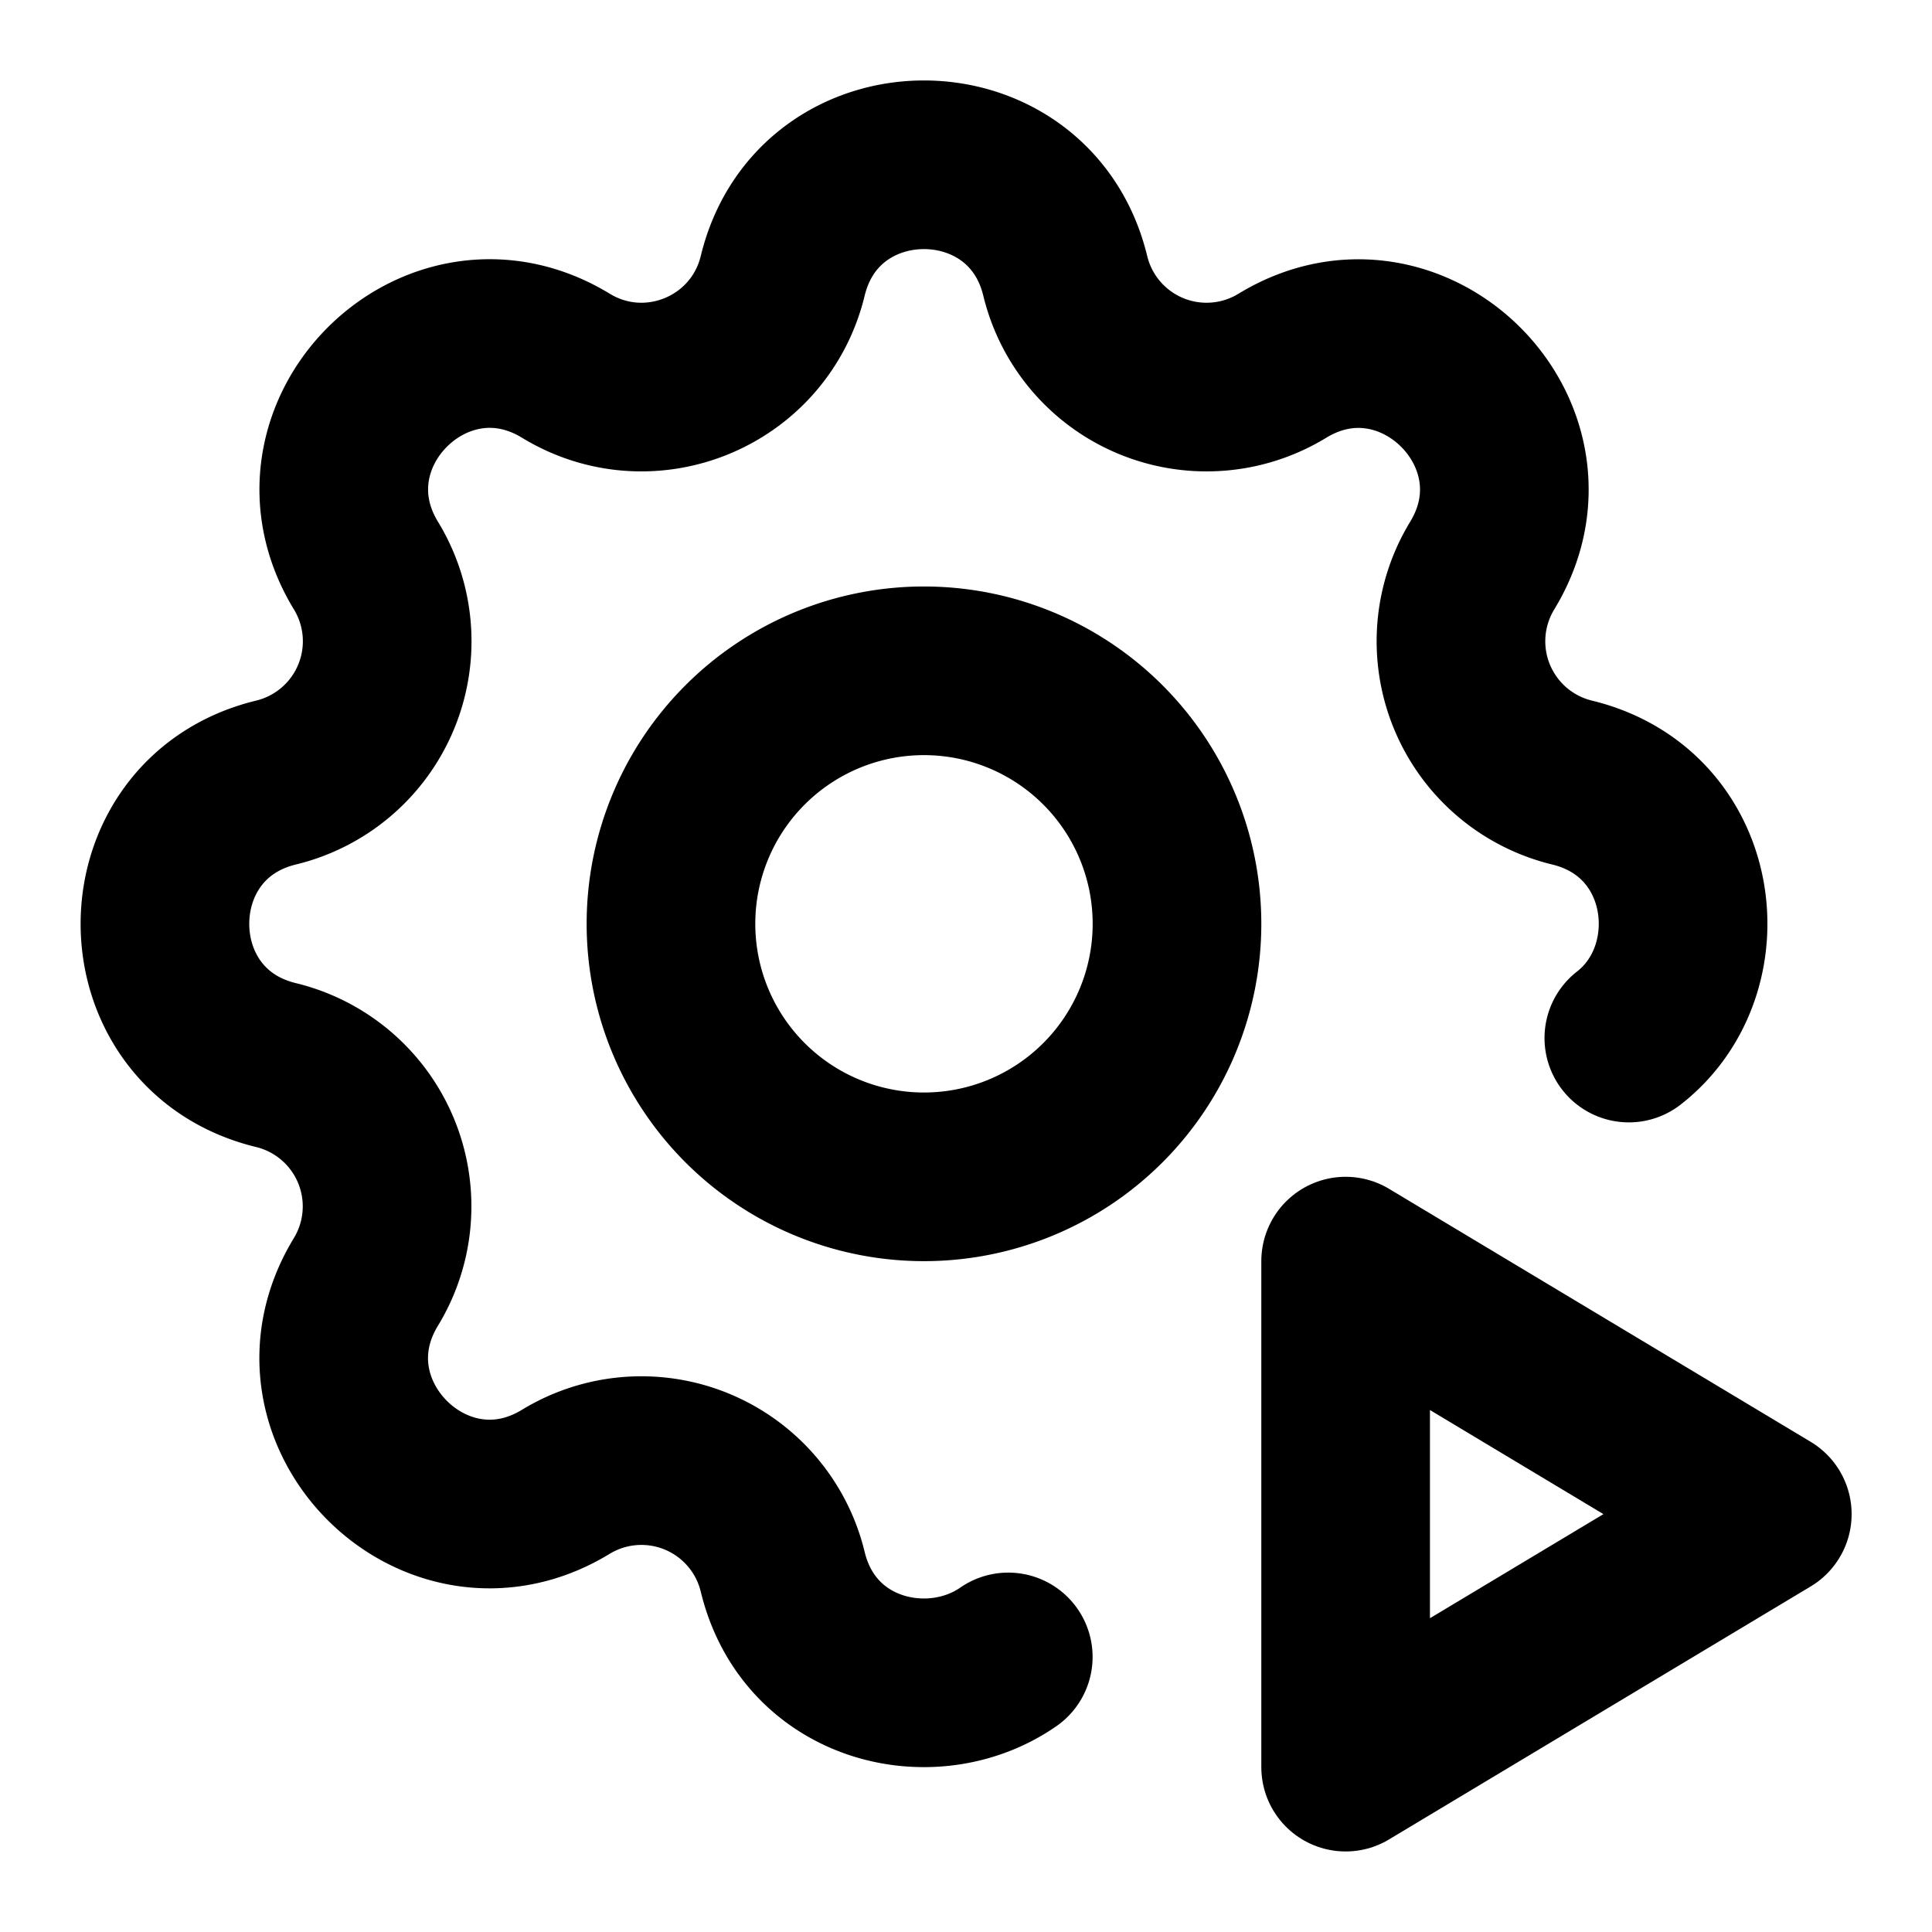 <?xml version="1.0" encoding="UTF-8" standalone="no"?>
<svg
   width="24"
   height="24"
   viewBox="0 0 24 24"
   fill="none"
   stroke="currentColor"
   stroke-width="2"
   stroke-linecap="round"
   stroke-linejoin="round"
   class="icon icon-tabler icons-tabler-outline icon-tabler-automation"
   version="1.1"
   id="svg4"
   sodipodi:docname="automation.svg"
   inkscape:version="1.4.2 (ebf0e940d0, 2025-05-08)"
   xmlns:inkscape="http://www.inkscape.org/namespaces/inkscape"
   xmlns:sodipodi="http://sodipodi.sourceforge.net/DTD/sodipodi-0.dtd"
   xmlns="http://www.w3.org/2000/svg"
   xmlns:svg="http://www.w3.org/2000/svg">
  <defs
     id="defs4" />
  <sodipodi:namedview
     id="namedview4"
     pagecolor="#ffffff"
     bordercolor="#000000"
     borderopacity="0.25"
     inkscape:showpageshadow="2"
     inkscape:pageopacity="0.0"
     inkscape:pagecheckerboard="0"
     inkscape:deskcolor="#d1d1d1"
     inkscape:zoom="41.708333"
     inkscape:cx="12"
     inkscape:cy="12"
     inkscape:window-width="2048"
     inkscape:window-height="1252"
     inkscape:window-x="0"
     inkscape:window-y="0"
     inkscape:window-maximized="1"
     inkscape:current-layer="svg4" />
  <path
     stroke="none"
     d="M0 0h24v24H0z"
     fill="none"
     id="path1" />
  <path
     d="M 12.525,20.583 C 11.577,21.241 10.053,20.889 9.723,19.525 A 1.806,1.806 0 0 0 7.028,18.408 C 5.411,19.393 3.56,17.543 4.545,15.925 A 1.806,1.806 0 0 0 3.429,13.231 c -1.84,-0.446 -1.84,-3.063 0,-3.51 A 1.806,1.806 0 0 0 4.546,7.026 C 3.561,5.409 5.411,3.558 7.029,4.543 8.076,5.18 9.434,4.616 9.723,3.427 c 0.446,-1.84 3.063,-1.84 3.51,0 a 1.806,1.806 0 0 0 2.696,1.117 c 1.616,-0.985 3.468,0.865 2.483,2.483 a 1.806,1.806 0 0 0 1.116,2.694 c 1.563,0.379 1.798,2.325 0.706,3.174"
     id="path2"
     style="stroke-width:2.095" />
  <path
     d="m 8.335,11.476 a 3.143,3.143 0 1 0 6.286,0 3.143,3.143 0 0 0 -6.286,0"
     id="path3"
     style="stroke-width:2.095" />
  <path
     d="m 16.716,21.952 5.238,-3.143 -5.238,-3.143 z"
     id="path4"
     style="stroke-width:2.095" />
</svg>
